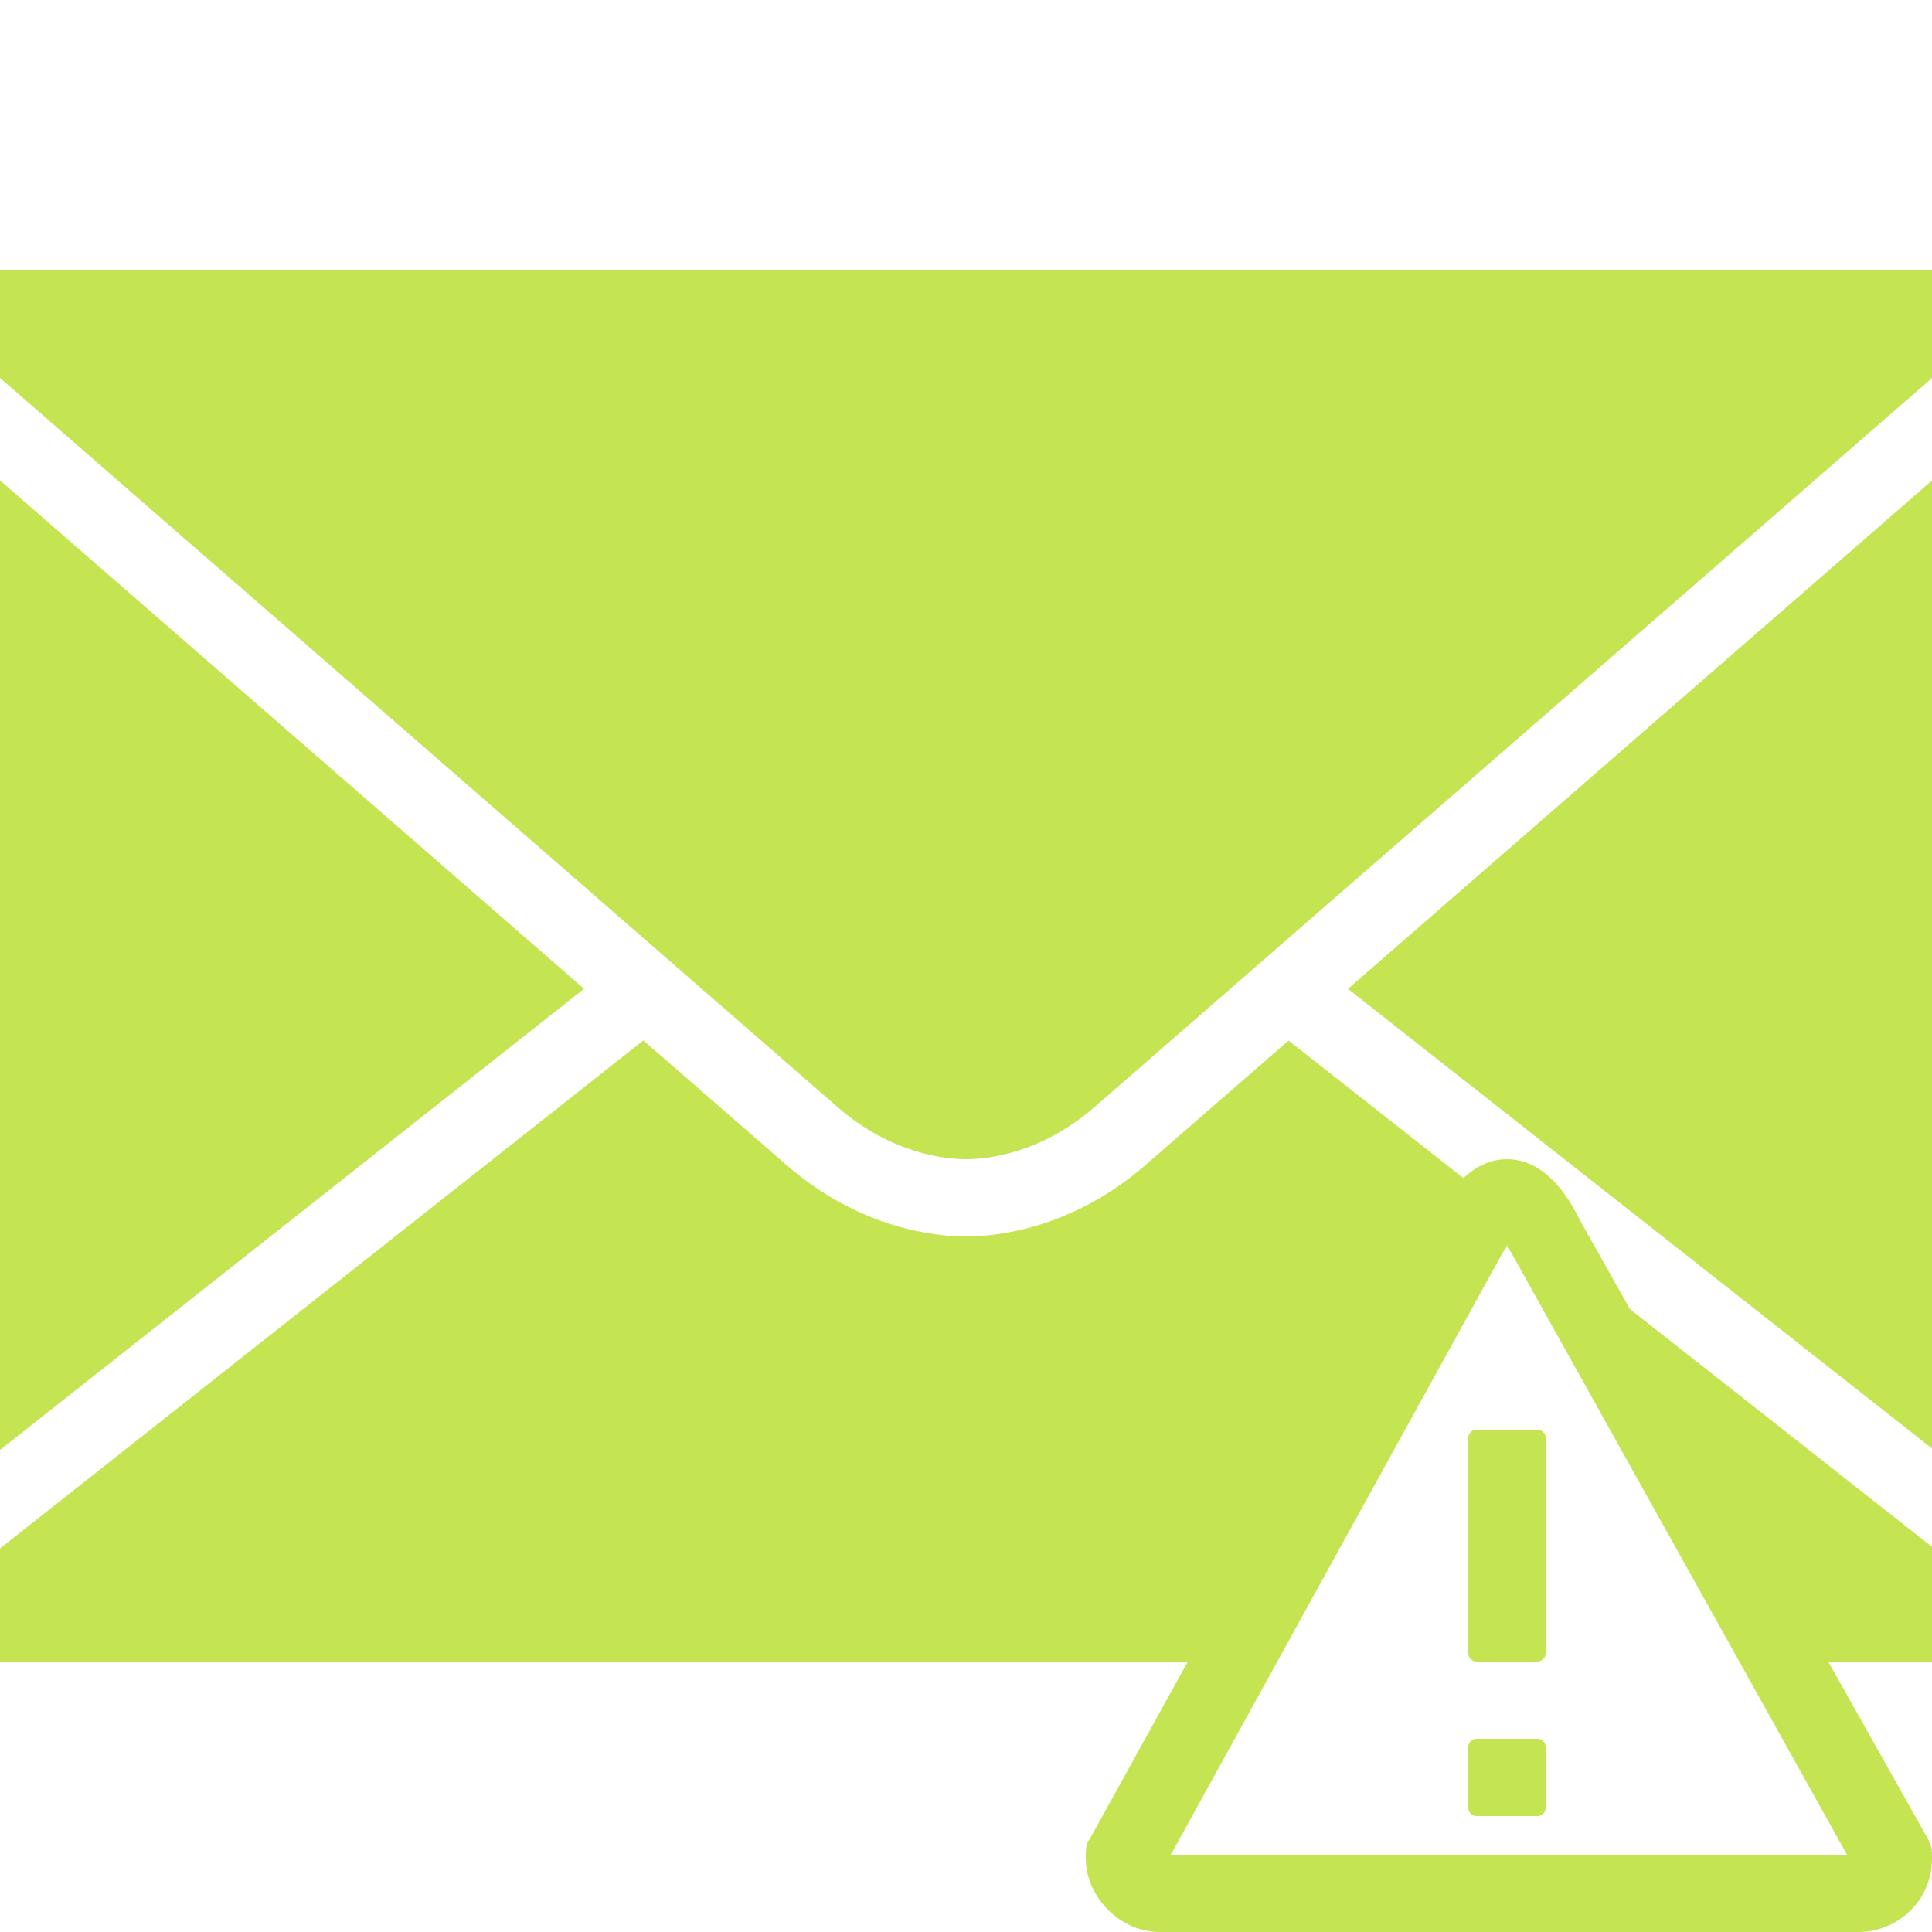 <svg width="50" height="50" viewBox="0 0 50 50" fill="none" xmlns="http://www.w3.org/2000/svg">
<g clip-path="url(#clip0_882_1253)">
<path d="M0 7V9.781C3.012 12.403 20.299 27.451 21.666 28.643C23.072 29.868 24.466 30 25 30C25.534 30 26.928 29.868 28.334 28.643C29.752 27.407 48.046 11.486 50 9.785V7H0ZM0 12.432V37.525L15.115 25.59C10.214 21.323 3.231 15.245 0 12.432ZM50 12.435C46.949 15.091 39.856 21.265 34.885 25.592L50 37.486V12.435ZM16.65 26.926L0 40.074V43H30.742L28.199 47.6C28.099 47.7 28.1 47.9 28.1 48.1C28.1 49.1 29 50 30 50H48.1C49.1 50 50 49.2 50 48.1C50 47.9 50 47.8 49.9 47.6L47.312 43H50V40.031L42.184 33.881L40.9 31.6C40.7 31.2 40.1 30 39 30C38.535 30 38.165 30.218 37.871 30.488L33.348 26.93C31.411 28.616 30 29.841 29.646 30.15C27.73 31.818 25.759 32 25 32C24.241 32 22.269 31.818 20.352 30.148C20.001 29.842 18.591 28.616 16.65 26.926ZM39 32.199C39 32.299 39.1 32.4 39.1 32.4L47.801 48H30.301L38.9 32.4C38.9 32.4 39 32.299 39 32.199ZM38.199 37C38.099 37 38 37.099 38 37.199V42.801C38 42.901 38.099 43 38.199 43H39.801C39.901 43 40 42.901 40 42.801V37.199C40 37.099 39.901 37 39.801 37H38.199ZM38.199 45C38.099 45 38 45.099 38 45.199V46.801C38 46.901 38.099 47 38.199 47H39.801C39.901 47 40 46.901 40 46.801V45.199C40 45.099 39.901 45 39.801 45H38.199Z" fill="#C5E452"/>
</g>
<defs>
<clipPath id="clip0_882_1253">
<rect width="50" height="50" fill="white"/>
</clipPath>
</defs>
</svg>